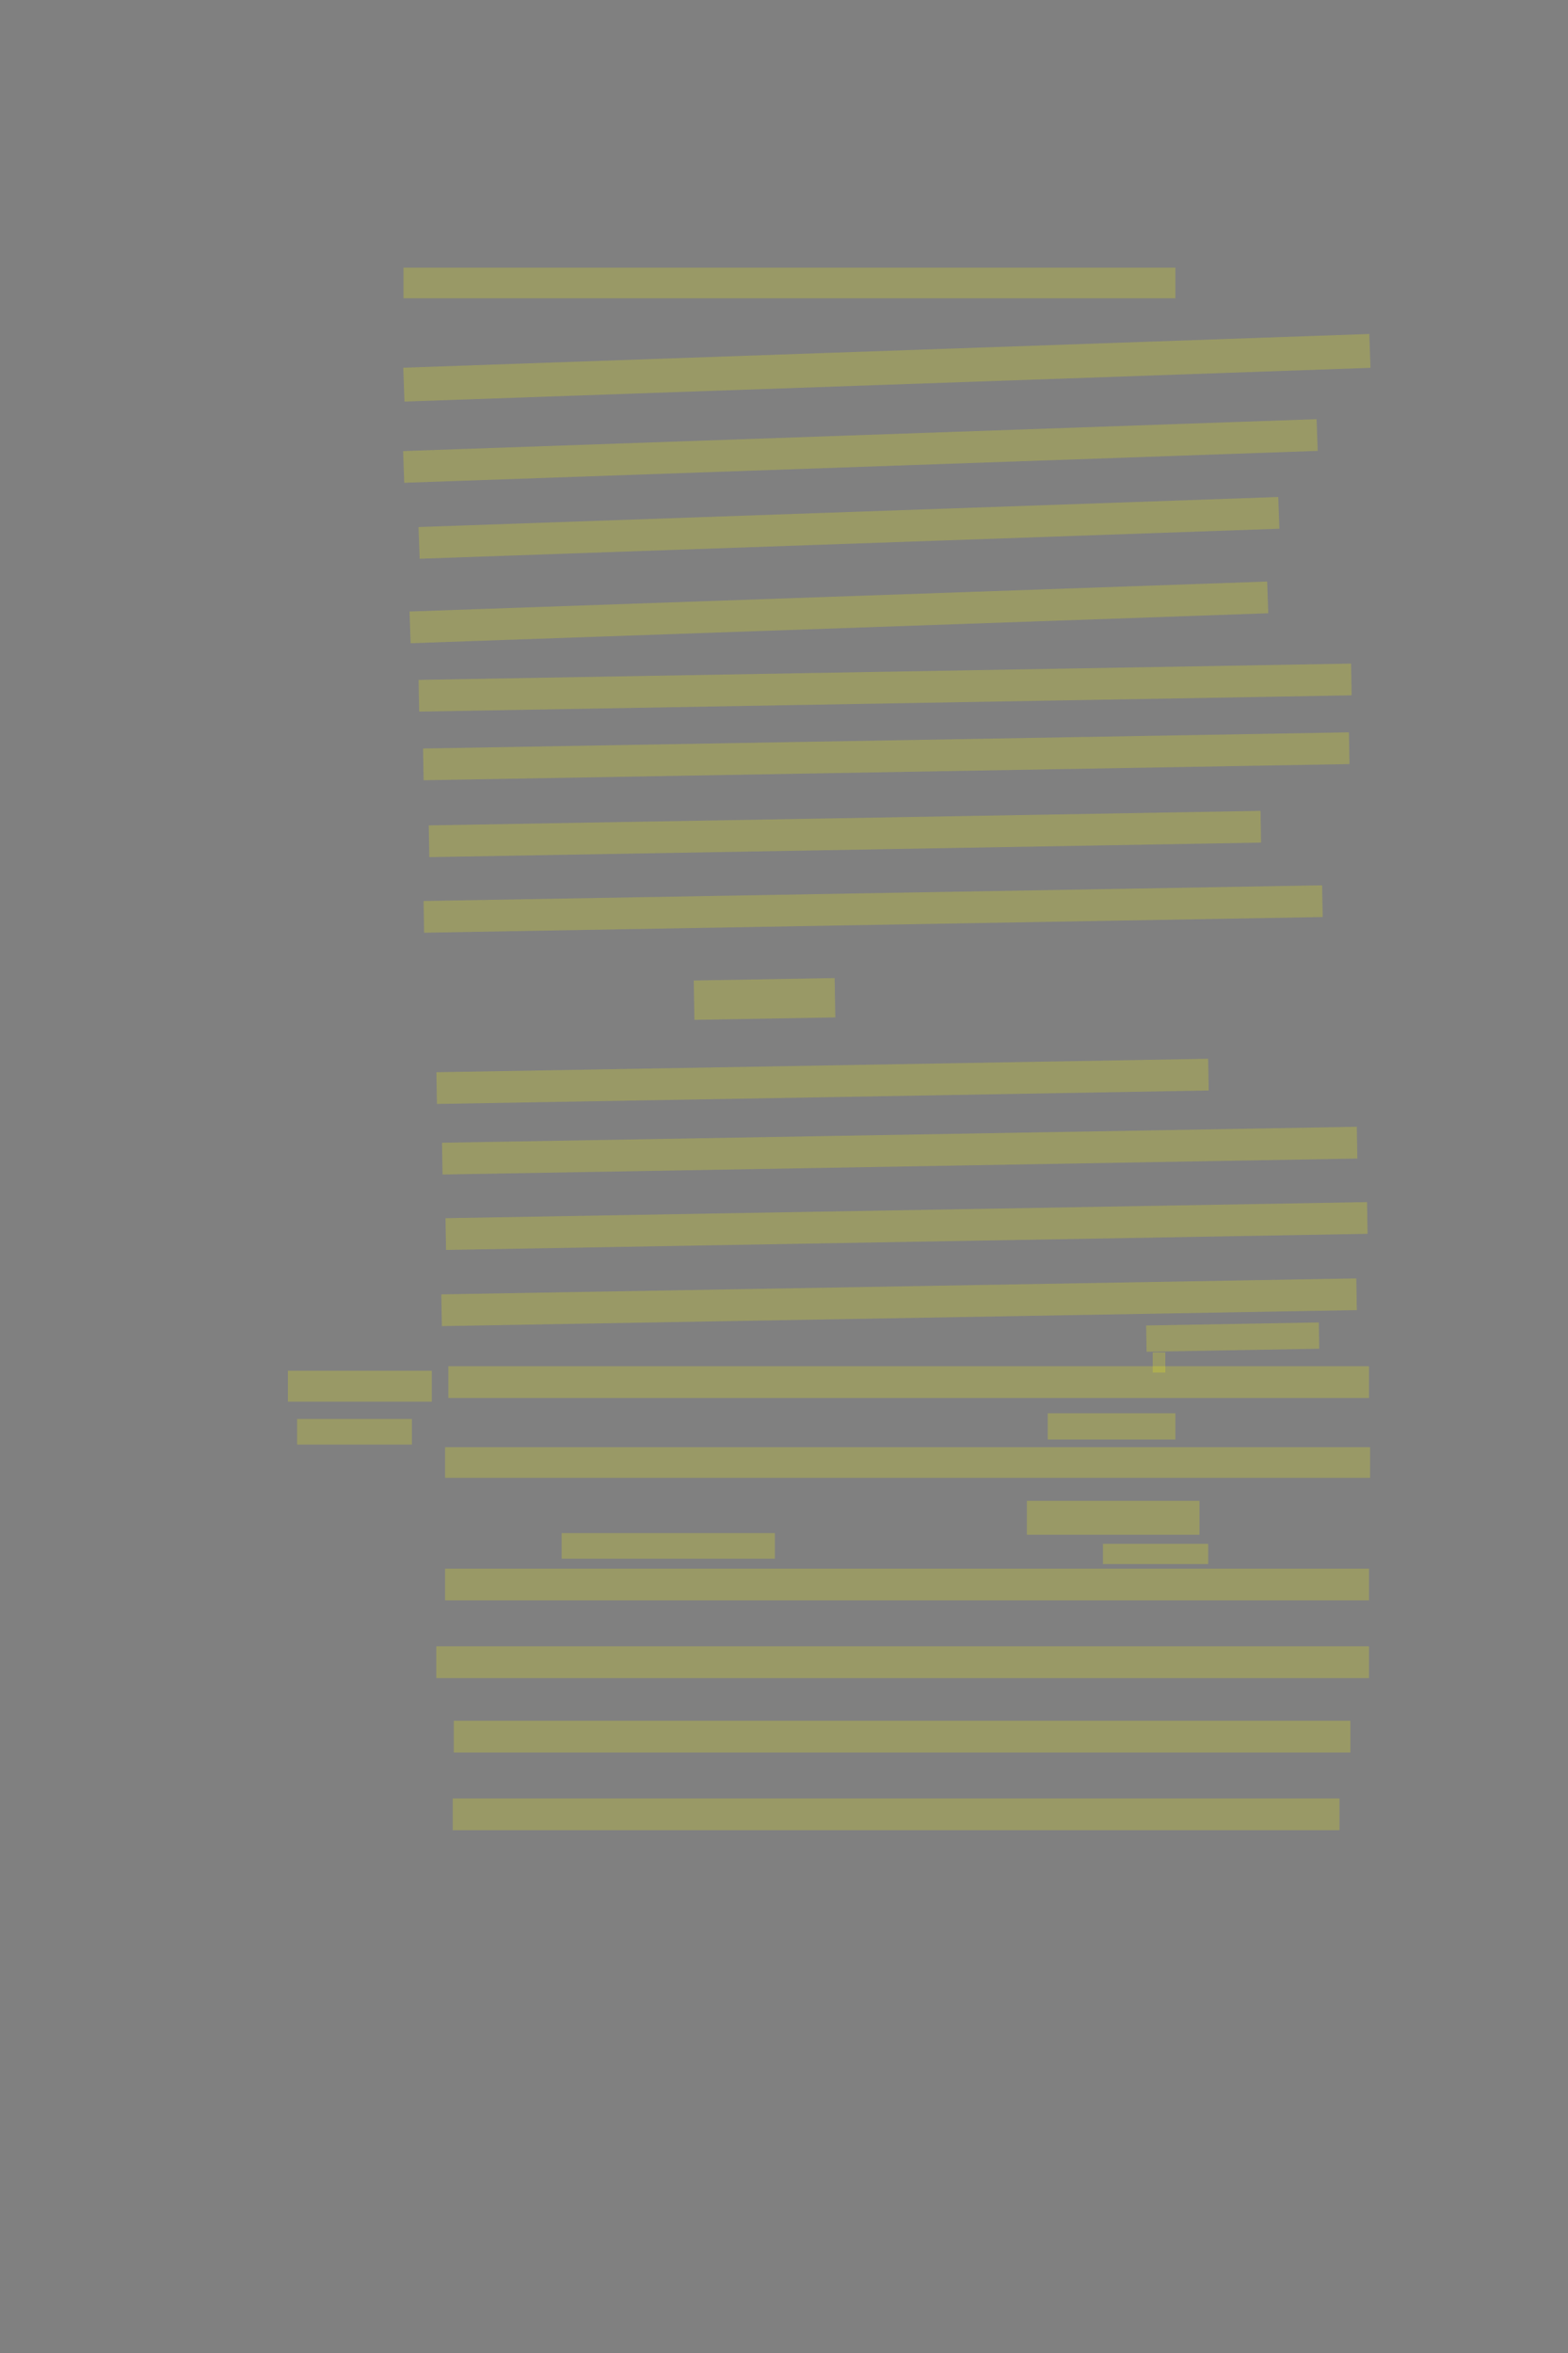 <?xml version="1.0" encoding="UTF-8" standalone="no"?><svg xmlns="http://www.w3.org/2000/svg" xmlns:xlink="http://www.w3.org/1999/xlink" height="6144" width="4096">
 <rect width="100%" height="100%" fill="#808080" stroke="none"/>
 <g>
  <title>Layer 1</title>
  <rect class=" imageannotationLine imageannotationLinked" fill="#FFFF00" fill-opacity="0.2" height="80" id="svg_2" stroke="#000000" stroke-dasharray="null" stroke-linecap="null" stroke-linejoin="null" stroke-opacity="0.5" stroke-width="null" width="2016.428" x="1054" xlink:href="#la" y="698.857"/>
  <rect class=" imageannotationLine imageannotationLinked" fill="#FFFF00" fill-opacity="0.2" height="88.491" id="svg_4" stroke="#000000" stroke-dasharray="null" stroke-linecap="null" stroke-linejoin="null" stroke-opacity="0.5" stroke-width="null" transform="rotate(-2 2316.75 960.327)" width="2525" x="1054.251" xlink:href="#lb" y="916.082"/>
  <rect class=" imageannotationLine imageannotationLinked" fill="#FFFF00" fill-opacity="0.2" height="82.88" id="svg_8" stroke="#000000" stroke-dasharray="null" stroke-linecap="null" stroke-linejoin="null" stroke-opacity="0.5" stroke-width="null" transform="rotate(-2 2247.61 1177.57)" width="2387.642" x="1053.794" xlink:href="#lc" y="1136.133"/>
  <rect class=" imageannotationLine imageannotationLinked" fill="#FFFF00" fill-opacity="0.2" height="82.88" id="svg_10" stroke="#000000" stroke-dasharray="null" stroke-linecap="null" stroke-linejoin="null" stroke-opacity="0.5" stroke-width="null" transform="rotate(-2 2217.66 1378.36)" width="2247.228" x="1094.05" xlink:href="#ld" y="1336.917"/>
  <rect class=" imageannotationLine imageannotationLinked" fill="#FFFF00" fill-opacity="0.2" height="82.88" id="svg_12" stroke="#000000" stroke-dasharray="null" stroke-linecap="null" stroke-linejoin="null" stroke-opacity="0.5" stroke-width="null" transform="rotate(-2 2191.38 1599.01)" width="2241.717" x="1070.525" xlink:href="#le" y="1557.572"/>
  <rect class=" imageannotationLine imageannotationLinked" fill="#FFFF00" fill-opacity="0.2" height="82.88" id="svg_14" stroke="#000000" stroke-dasharray="null" stroke-linecap="null" stroke-linejoin="null" stroke-opacity="0.5" stroke-width="null" transform="rotate(-1 2312.13 1795.42)" width="2436.243" x="1094.007" xlink:href="#lf" y="1753.983"/>
  <rect class=" imageannotationLine imageannotationLinked" fill="#FFFF00" fill-opacity="0.2" height="82.88" id="svg_16" stroke="#000000" stroke-dasharray="null" stroke-linecap="null" stroke-linejoin="null" stroke-opacity="0.5" stroke-width="null" transform="rotate(-1 2315.18 1974.78)" width="2418.953" x="1105.707" xlink:href="#lg" y="1933.34"/>
  <rect class=" imageannotationLine imageannotationLinked" fill="#FFFF00" fill-opacity="0.2" height="82.88" id="svg_18" stroke="#000000" stroke-dasharray="null" stroke-linecap="null" stroke-linejoin="null" stroke-opacity="0.5" stroke-width="null" transform="rotate(-1 2207.15 2177.68)" width="2173.176" x="1120.558" xlink:href="#lh" y="2136.245"/>
  <rect class=" imageannotationLine imageannotationLinked" fill="#FFFF00" fill-opacity="0.2" height="82.88" id="svg_20" stroke="#000000" stroke-dasharray="null" stroke-linecap="null" stroke-linejoin="null" stroke-opacity="0.5" stroke-width="null" transform="rotate(-1 2280.81 2373.54)" width="2347.635" x="1106.997" xlink:href="#li" y="2332.102"/>
  <rect class=" imageannotationLine imageannotationLinked" fill="#FFFF00" fill-opacity="0.2" height="102.777" id="svg_22" stroke="#000000" stroke-dasharray="null" stroke-linecap="null" stroke-linejoin="null" stroke-opacity="0.5" stroke-width="null" transform="rotate(-1 1997.12 2608.39)" width="368.136" x="1813.055" xlink:href="#lj" y="2557.005"/>
  <rect class=" imageannotationLine imageannotationLinked" fill="#FFFF00" fill-opacity="0.2" height="82.88" id="svg_24" stroke="#000000" stroke-dasharray="null" stroke-linecap="null" stroke-linejoin="null" stroke-opacity="0.5" stroke-width="null" transform="rotate(-1 2148.7 2823.61)" width="2016.406" x="1140.492" xlink:href="#lk" y="2782.167"/>
  <rect class=" imageannotationLine imageannotationLinked" fill="#FFFF00" fill-opacity="0.2" height="82.98" id="svg_26" stroke="#000000" stroke-dasharray="null" stroke-linecap="null" stroke-linejoin="null" stroke-opacity="0.5" stroke-width="null" transform="rotate(-1 2350.17 3004.49)" width="2390.037" x="1155.157" xlink:href="#ll" y="2963.003"/>
  <rect class=" imageannotationLine imageannotationLinked" fill="#FFFF00" fill-opacity="0.2" height="82.88" id="svg_28" stroke="#000000" stroke-dasharray="null" stroke-linecap="null" stroke-linejoin="null" stroke-opacity="0.5" stroke-width="null" transform="rotate(-1 2368.09 3201.27)" width="2407.675" x="1164.257" xlink:href="#lm" y="3159.833"/>
  <rect class=" imageannotationLine imageannotationLinked" fill="#FFFF00" fill-opacity="0.2" height="82.88" id="svg_30" stroke="#000000" stroke-dasharray="null" stroke-linecap="null" stroke-linejoin="null" stroke-opacity="0.5" stroke-width="null" transform="rotate(-1 2348.59 3400.37)" width="2390.485" x="1153.346" xlink:href="#ln" y="3358.927"/>
  <rect class=" imageannotationLine imageannotationLinked" fill="#FFFF00" fill-opacity="0.2" height="68.596" id="svg_32" stroke="#000000" stroke-dasharray="null" stroke-linecap="null" stroke-linejoin="null" stroke-opacity="0.5" stroke-width="null" transform="rotate(-1 3220.1 3491.33)" width="451.13" x="2994.536" xlink:href="#lo" y="3457.036"/>
  <rect class=" imageannotationLine imageannotationLinked" fill="#FFFF00" fill-opacity="0.2" height="82.88" id="svg_34" stroke="#000000" stroke-dasharray="null" stroke-linecap="null" stroke-linejoin="null" stroke-opacity="0.5" stroke-width="null" width="2405" x="1171.143" xlink:href="#Mich-Kreuz" y="3567.406"/>
  <rect class=" imageannotationLine imageannotationLinked" fill="#FFFF00" fill-opacity="0.2" height="68.594" id="svg_36" stroke="#000000" stroke-dasharray="null" stroke-linecap="null" stroke-linejoin="null" stroke-opacity="0.5" stroke-width="null" width="333.571" x="2736.857" xlink:href="#lp" y="3690.264"/>
  <rect class=" imageannotationLine imageannotationLinked" fill="#FFFF00" fill-opacity="0.2" height="80.023" id="svg_38" stroke="#000000" stroke-dasharray="null" stroke-linecap="null" stroke-linejoin="null" stroke-opacity="0.5" stroke-width="null" width="2416.429" x="1162.572" xlink:href="#lq" y="3778.835"/>
  <rect class=" imageannotationLine imageannotationLinked" fill="#FFFF00" fill-opacity="0.2" height="88.594" id="svg_40" stroke="#000000" stroke-dasharray="null" stroke-linecap="null" stroke-linejoin="null" stroke-opacity="0.5" stroke-width="null" width="450.714" x="2682.572" xlink:href="#lr" y="3918.835"/>
  <rect class=" imageannotationLine imageannotationLinked" fill="#FFFF00" fill-opacity="0.2" height="82.88" id="svg_44" stroke="#000000" stroke-dasharray="null" stroke-linecap="null" stroke-linejoin="null" stroke-opacity="0.5" stroke-width="null" width="2413.571" x="1162.572" xlink:href="#ls" y="4095.978"/>
  <rect class=" imageannotationLine imageannotationLinked" fill="#FFFF00" fill-opacity="0.2" height="82.88" id="svg_46" stroke="#000000" stroke-dasharray="null" stroke-linecap="null" stroke-linejoin="null" stroke-opacity="0.5" stroke-width="null" width="2436.429" x="1139.715" xlink:href="#lt" y="4298.835"/>
  <rect class=" imageannotationLine imageannotationLinked" fill="#FFFF00" fill-opacity="0.2" height="82.88" id="svg_48" stroke="#000000" stroke-dasharray="null" stroke-linecap="null" stroke-linejoin="null" stroke-opacity="0.5" stroke-width="null" width="2342.143" x="1185.429" xlink:href="#lu" y="4493.121"/>
  <rect class=" imageannotationLine imageannotationLinked" fill="#FFFF00" fill-opacity="0.2" height="82.88" id="svg_50" stroke="#000000" stroke-dasharray="null" stroke-linecap="null" stroke-linejoin="null" stroke-opacity="0.5" stroke-width="null" width="2316.429" x="1182.572" xlink:href="#lv" y="4695.978"/>
  <rect class=" imageannotationLine imageannotationLinked" fill="#FFFF00" fill-opacity="0.2" height="52.88" id="svg_52" stroke="#000000" stroke-dasharray="null" stroke-linecap="null" stroke-linejoin="null" stroke-opacity="0.5" stroke-width="null" width="33" x="3011.143" xlink:href="#lw" y="3531.12"/>
  <rect class=" imageannotationLine imageannotationLinked" fill="#FFFF00" fill-opacity="0.2" height="52.88" id="svg_54" stroke="#000000" stroke-dasharray="null" stroke-linecap="null" stroke-linejoin="null" stroke-opacity="0.5" stroke-width="null" width="275" x="2881.143" xlink:href="#lx" y="4031.12"/>
  <rect class=" imageannotationLine imageannotationLinked" fill="#FFFF00" fill-opacity="0.2" height="66.88" id="svg_56" stroke="#000000" stroke-dasharray="null" stroke-linecap="null" stroke-linejoin="null" stroke-opacity="0.5" stroke-width="null" width="557" x="1467.143" xlink:href="#ly" y="4003.12"/>
  <rect class=" imageannotationLine imageannotationLinked" fill="#FFFF00" fill-opacity="0.2" height="80.88" id="svg_59" stroke="#000000" stroke-dasharray="null" stroke-linecap="null" stroke-linejoin="null" stroke-opacity="0.5" stroke-width="null" width="376" x="752" xlink:href="#lz" y="3579.12"/>
  <rect class=" imageannotationLine imageannotationLinked" fill="#FFFF00" fill-opacity="0.2" height="66.88" id="svg_61" stroke="#000000" stroke-dasharray="null" stroke-linecap="null" stroke-linejoin="null" stroke-opacity="0.5" stroke-width="null" width="300" x="776" xlink:href="#laa" y="3705.12"/>
 </g>
</svg>